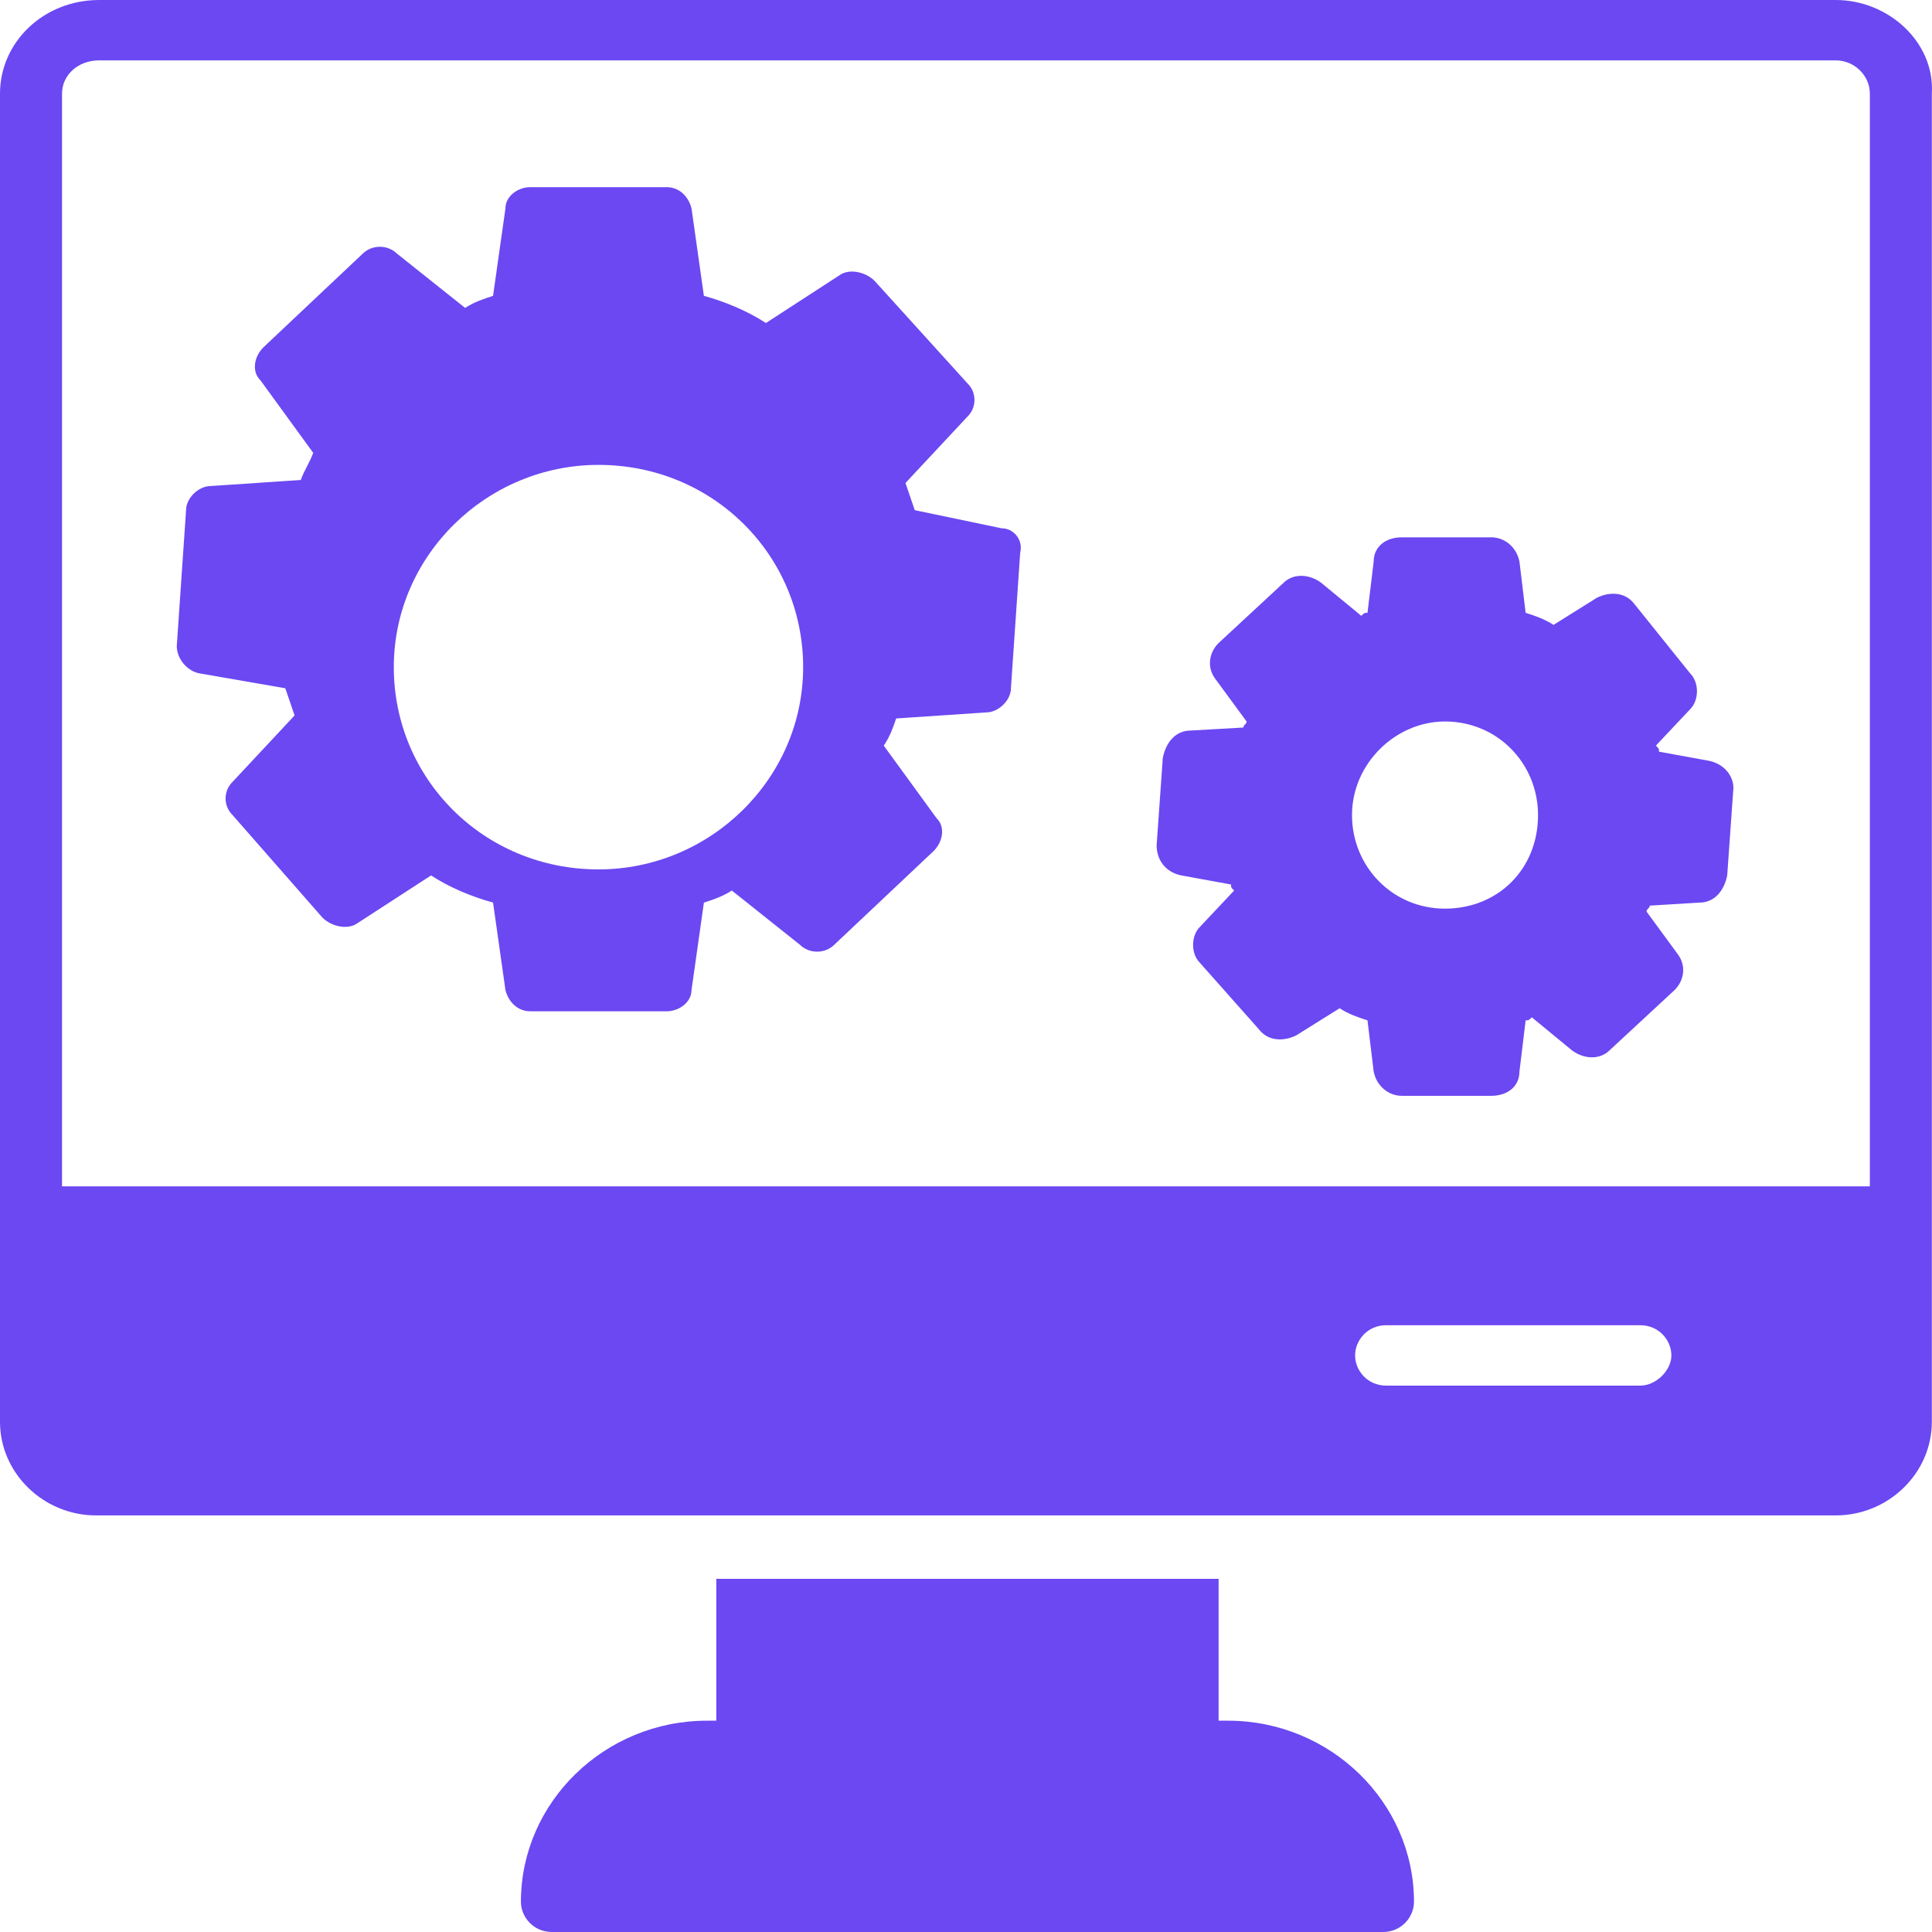 <svg width="48" height="48" viewBox="0 0 48 48" fill="none" xmlns="http://www.w3.org/2000/svg">
<path d="M30.508 42.75H30.276V39.225H17.796V42.75H17.565C15.023 42.75 12.942 44.775 12.942 47.25C12.942 47.625 13.251 48 13.713 48H34.36C34.822 48 35.13 47.625 35.13 47.25C35.13 44.775 33.05 42.75 30.508 42.75Z" fill="#6B48F2"/>
<path d="M45.608 0H2.465C1.079 0 0 1.05 0 2.325V35.325C0 36.6 1.079 37.65 2.388 37.65H45.608C46.918 37.65 47.996 36.6 47.996 35.325V2.325C48.073 1.05 46.918 0 45.608 0ZM40.755 34.425H34.437C33.975 34.425 33.667 34.05 33.667 33.675C33.667 33.3 33.975 32.925 34.437 32.925H40.755C41.217 32.925 41.525 33.3 41.525 33.675C41.525 34.05 41.14 34.425 40.755 34.425ZM46.533 29.475H1.541V2.325C1.541 1.875 1.926 1.5 2.465 1.5H45.608C46.07 1.5 46.456 1.875 46.456 2.325V29.475H46.533Z" fill="#6B48F2"/>
<path d="M24.884 13.125L22.727 12.675C22.65 12.45 22.573 12.225 22.496 12L24.037 10.35C24.268 10.125 24.268 9.75 24.037 9.525L21.726 6.975C21.495 6.75 21.109 6.675 20.878 6.825L19.029 8.025C18.567 7.725 18.028 7.5 17.488 7.35L17.18 5.175C17.103 4.875 16.872 4.65 16.564 4.65H13.174C12.866 4.65 12.558 4.875 12.558 5.175L12.25 7.35C12.019 7.425 11.787 7.5 11.556 7.65L9.861 6.3C9.63 6.075 9.245 6.075 9.014 6.3L6.549 8.625C6.318 8.85 6.241 9.225 6.472 9.45L7.781 11.25C7.704 11.475 7.55 11.7 7.473 11.925L5.239 12.075C4.931 12.075 4.623 12.375 4.623 12.675L4.392 16.05C4.392 16.35 4.623 16.65 4.931 16.725L7.088 17.1C7.165 17.325 7.242 17.55 7.319 17.775L5.778 19.425C5.547 19.65 5.547 20.025 5.778 20.25L8.013 22.8C8.244 23.025 8.629 23.1 8.86 22.95L10.709 21.75C11.171 22.05 11.71 22.275 12.25 22.425L12.558 24.6C12.635 24.9 12.866 25.125 13.174 25.125H16.564C16.872 25.125 17.18 24.9 17.18 24.6L17.488 22.425C17.72 22.35 17.951 22.275 18.182 22.125L19.877 23.475C20.108 23.7 20.493 23.7 20.724 23.475L23.189 21.15C23.421 20.925 23.498 20.55 23.267 20.325L21.957 18.525C22.111 18.3 22.188 18.075 22.265 17.85L24.499 17.7C24.807 17.7 25.116 17.4 25.116 17.1L25.347 13.725C25.424 13.425 25.193 13.125 24.884 13.125ZM14.869 21.6C12.019 21.6 9.784 19.35 9.784 16.575C9.784 13.8 12.096 11.55 14.869 11.55C17.72 11.55 19.954 13.8 19.954 16.575C19.954 19.35 17.643 21.6 14.869 21.6Z" fill="#6B48F2"/>
<path d="M42.45 18.9L41.217 18.675C41.217 18.6 41.217 18.6 41.14 18.525L41.987 17.625C42.218 17.4 42.218 16.95 41.987 16.725L40.601 15C40.37 14.7 39.984 14.7 39.676 14.85L38.597 15.525C38.366 15.375 38.135 15.3 37.904 15.225L37.75 13.95C37.673 13.575 37.365 13.35 37.057 13.35H34.822C34.437 13.35 34.129 13.575 34.129 13.95L33.975 15.225C33.898 15.225 33.898 15.225 33.821 15.3L32.819 14.475C32.511 14.25 32.126 14.25 31.895 14.475L30.277 15.975C30.046 16.2 29.969 16.575 30.2 16.875L30.971 17.925C30.971 18 30.893 18 30.893 18.075L29.584 18.15C29.199 18.15 28.968 18.45 28.89 18.825L28.736 21C28.736 21.375 28.968 21.675 29.353 21.75L30.585 21.975C30.585 22.05 30.585 22.05 30.662 22.125L29.815 23.025C29.584 23.25 29.584 23.7 29.815 23.925L31.279 25.575C31.51 25.875 31.895 25.875 32.203 25.725L33.282 25.05C33.513 25.2 33.744 25.275 33.975 25.35L34.129 26.625C34.206 27 34.514 27.225 34.822 27.225H37.057C37.442 27.225 37.75 27 37.75 26.625L37.904 25.35C37.981 25.35 37.981 25.35 38.058 25.275L39.06 26.1C39.368 26.325 39.753 26.325 39.984 26.1L41.602 24.6C41.833 24.375 41.91 24 41.679 23.7L40.909 22.65C40.909 22.575 40.986 22.575 40.986 22.5L42.218 22.425C42.604 22.425 42.835 22.125 42.912 21.75L43.066 19.575C43.066 19.275 42.835 18.975 42.45 18.9ZM35.901 22.575C34.591 22.575 33.59 21.525 33.59 20.25C33.59 18.975 34.669 17.925 35.901 17.925C37.211 17.925 38.212 18.975 38.212 20.25C38.212 21.6 37.211 22.575 35.901 22.575Z" fill="#6B48F2"/>
</svg>
